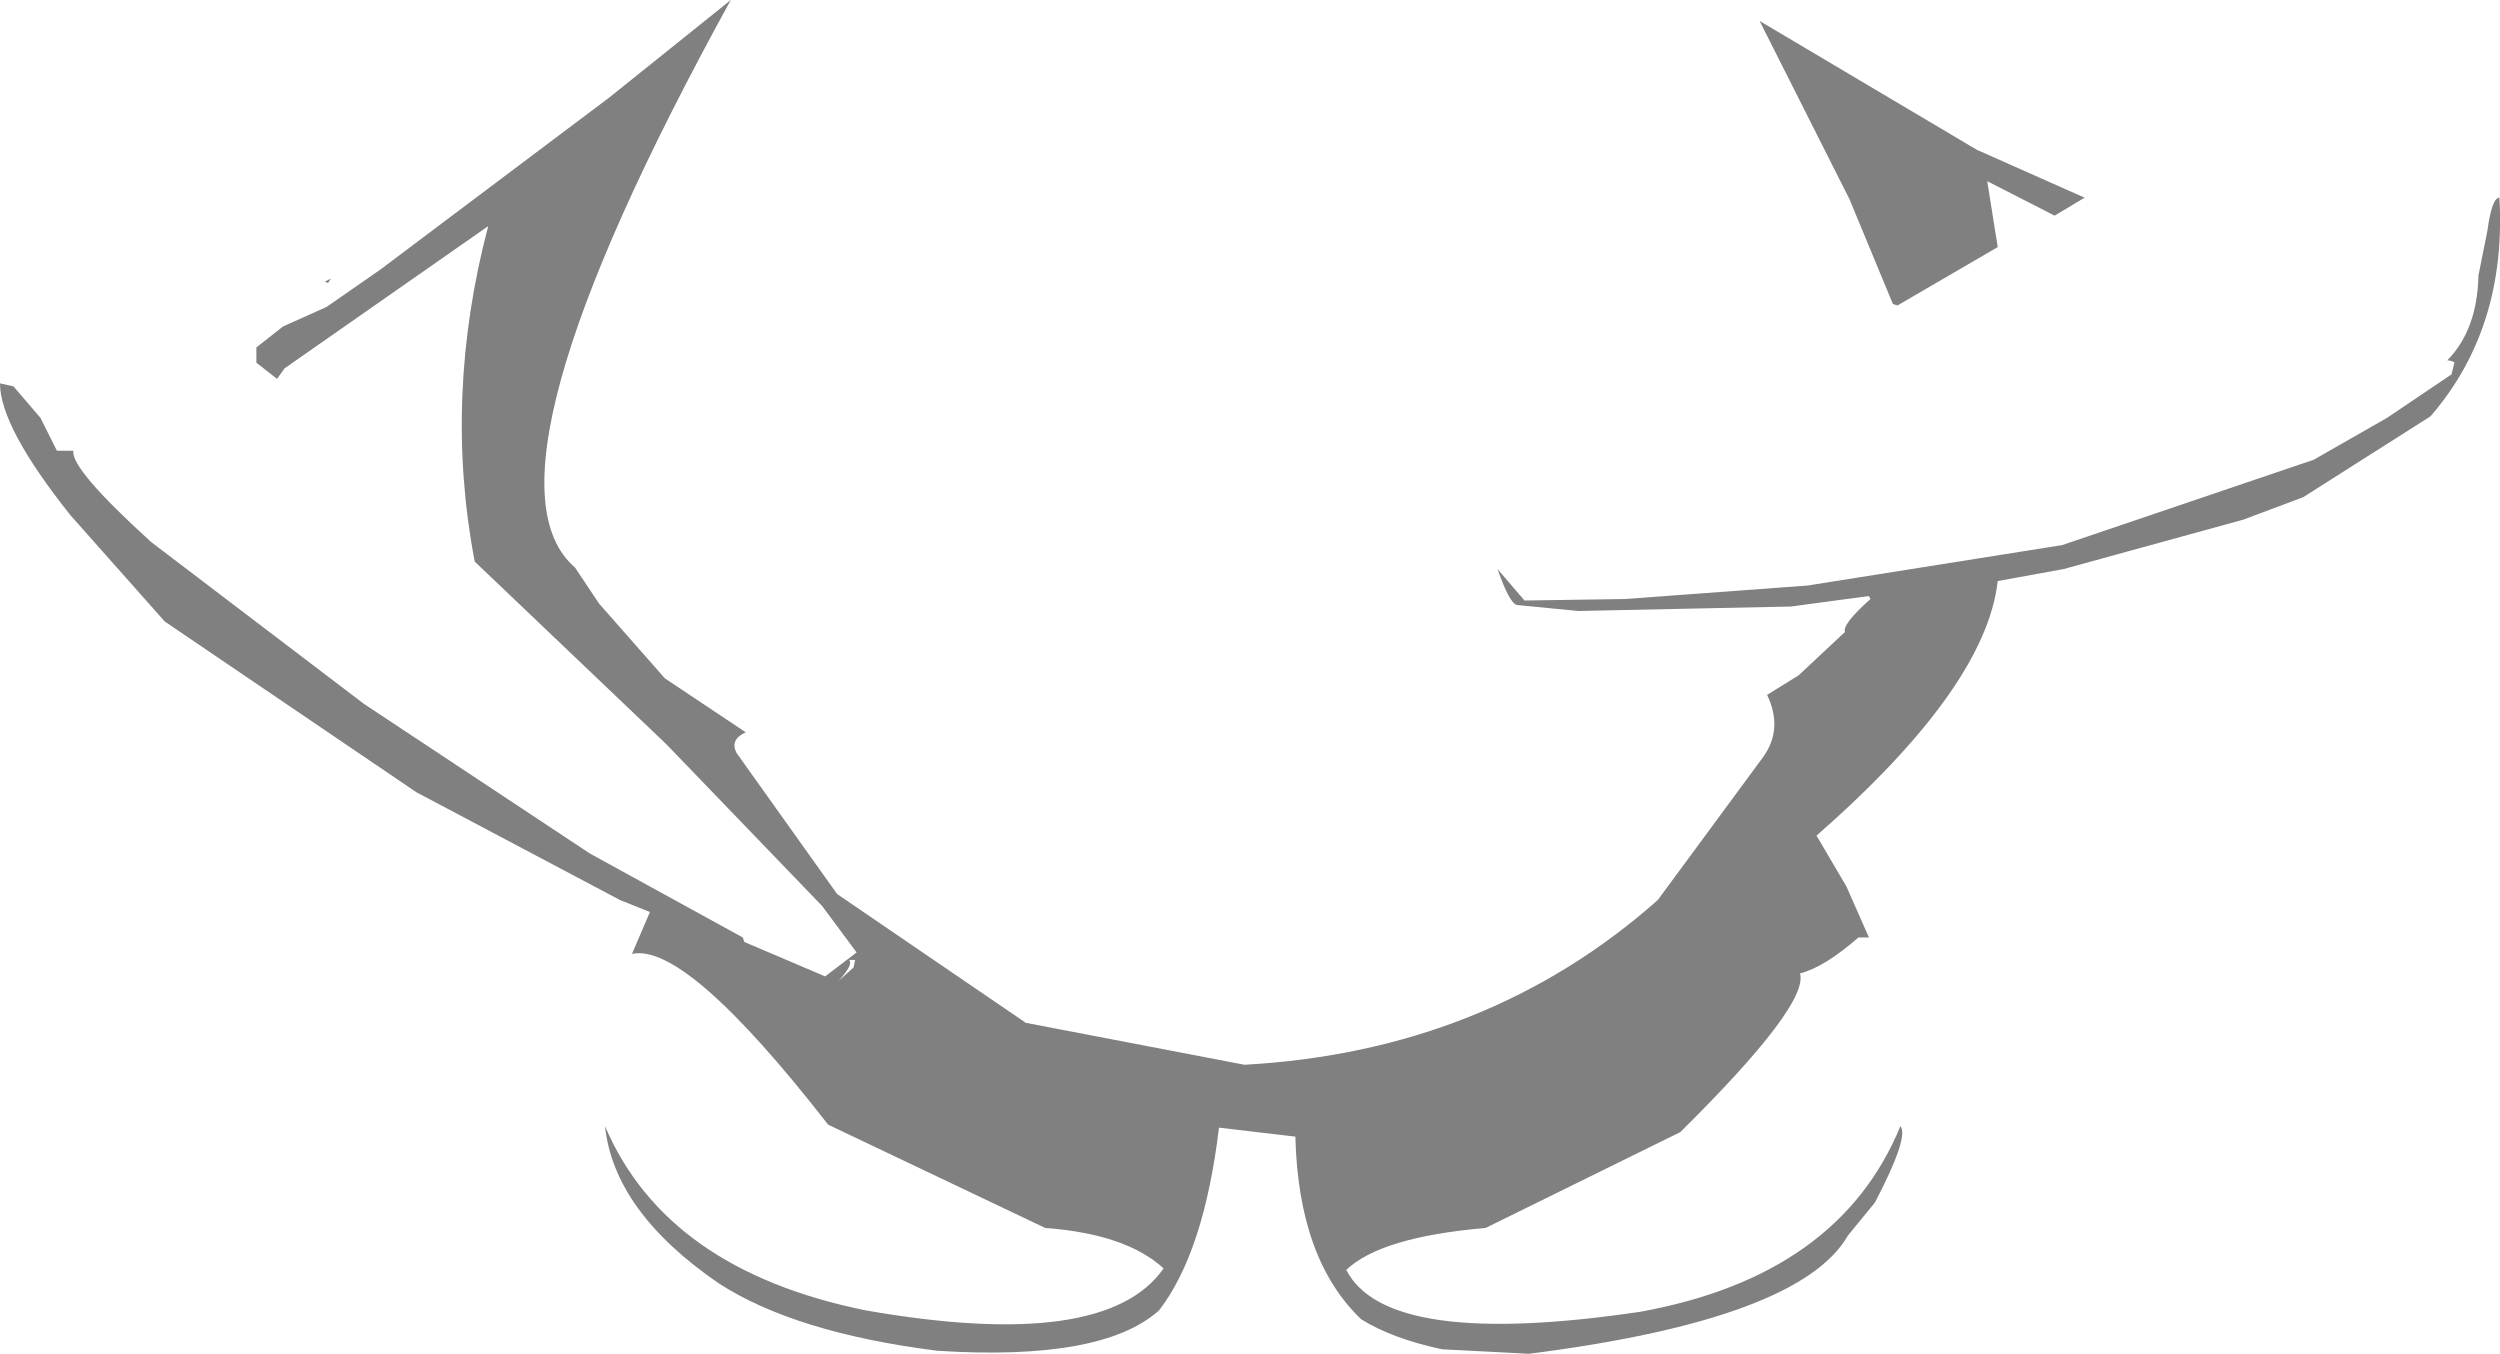 <?xml version="1.0" encoding="UTF-8" standalone="no"?>
<svg xmlns:ffdec="https://www.free-decompiler.com/flash" xmlns:xlink="http://www.w3.org/1999/xlink" ffdec:objectType="shape" height="226.0px" width="417.35px" xmlns="http://www.w3.org/2000/svg">
  <g transform="matrix(1.0, 0.0, 0.0, 1.0, 207.75, 24.5)">
    <path d="M-85.75 -24.5 Q-129.5 55.0 -111.75 70.25 L-107.75 76.25 -96.75 88.75 -83.25 97.75 Q-86.0 99.0 -84.75 101.25 L-68.0 124.75 -36.5 146.25 0.0 153.25 Q40.5 151.0 69.0 125.75 L86.5 102.0 Q90.0 97.25 87.25 91.5 L92.5 88.25 100.25 81.0 Q99.75 79.75 104.5 75.5 L104.25 75.0 91.25 76.75 55.75 77.5 45.5 76.5 Q44.25 76.25 42.25 70.5 L46.75 75.75 63.5 75.5 94.0 73.25 136.5 66.5 178.5 52.25 190.75 45.25 201.5 38.0 202.0 36.0 Q201.5 35.7 200.8 35.65 205.8 30.6 206.0 21.5 L207.5 14.0 Q208.25 8.5 209.5 8.5 210.75 30.25 198.0 45.0 L176.75 58.5 166.75 62.25 136.75 70.5 125.75 72.5 Q123.75 90.25 95.5 115.0 L100.5 123.5 104.25 132.0 102.5 132.0 Q96.75 137.0 92.75 138.0 94.25 143.25 72.75 164.5 L40.25 180.5 Q22.75 182.0 17.0 187.5 23.75 200.75 66.0 194.5 99.25 188.5 109.5 163.5 111.0 165.25 105.25 176.25 L100.75 181.75 Q92.75 195.75 47.5 201.5 L33.0 200.75 Q24.75 199.0 19.5 195.75 9.0 185.75 8.5 165.25 L-4.25 163.75 Q-6.75 184.5 -14.25 194.25 -23.75 202.75 -51.25 201.0 -75.0 198.0 -87.75 189.75 -105.25 177.75 -106.75 163.5 -96.5 187.5 -63.25 194.25 -23.25 201.25 -13.5 187.25 -19.75 181.5 -33.25 180.5 L-69.5 163.25 Q-93.25 132.75 -102.25 134.75 L-99.25 127.75 -104.25 125.75 -138.25 107.75 -180.25 79.25 -196.0 61.5 Q-207.75 46.75 -207.75 39.5 L-205.5 40.0 -201.0 45.25 -198.25 50.75 -195.5 50.75 Q-196.0 53.75 -182.5 66.0 L-147.0 93.0 -109.25 118.0 -83.75 132.0 -83.5 132.75 -70.0 138.5 -64.75 134.5 -70.5 126.75 -96.5 99.75 -128.5 69.25 Q-133.75 41.75 -126.25 13.25 L-160.25 37.0 -161.5 38.75 -164.95 36.05 -164.95 33.5 -160.5 30.0 -153.25 26.75 -144.25 20.5 -106.0 -8.25 -85.75 -24.5 M-153.5 22.5 L-152.5 22.0 -153.0 22.75 -153.5 22.5 M-65.0 135.75 L-66.0 135.75 Q-65.25 136.5 -67.75 139.25 L-65.25 137.0 -65.0 135.75 M140.25 8.5 L135.25 11.5 124.0 5.75 125.75 16.75 109.0 26.5 108.25 26.25 101.0 8.75 86.0 -21.0 122.25 0.5 140.25 8.5" fill="#000000" fill-opacity="0.498" fill-rule="evenodd" stroke="none"/>
  </g>
</svg>
